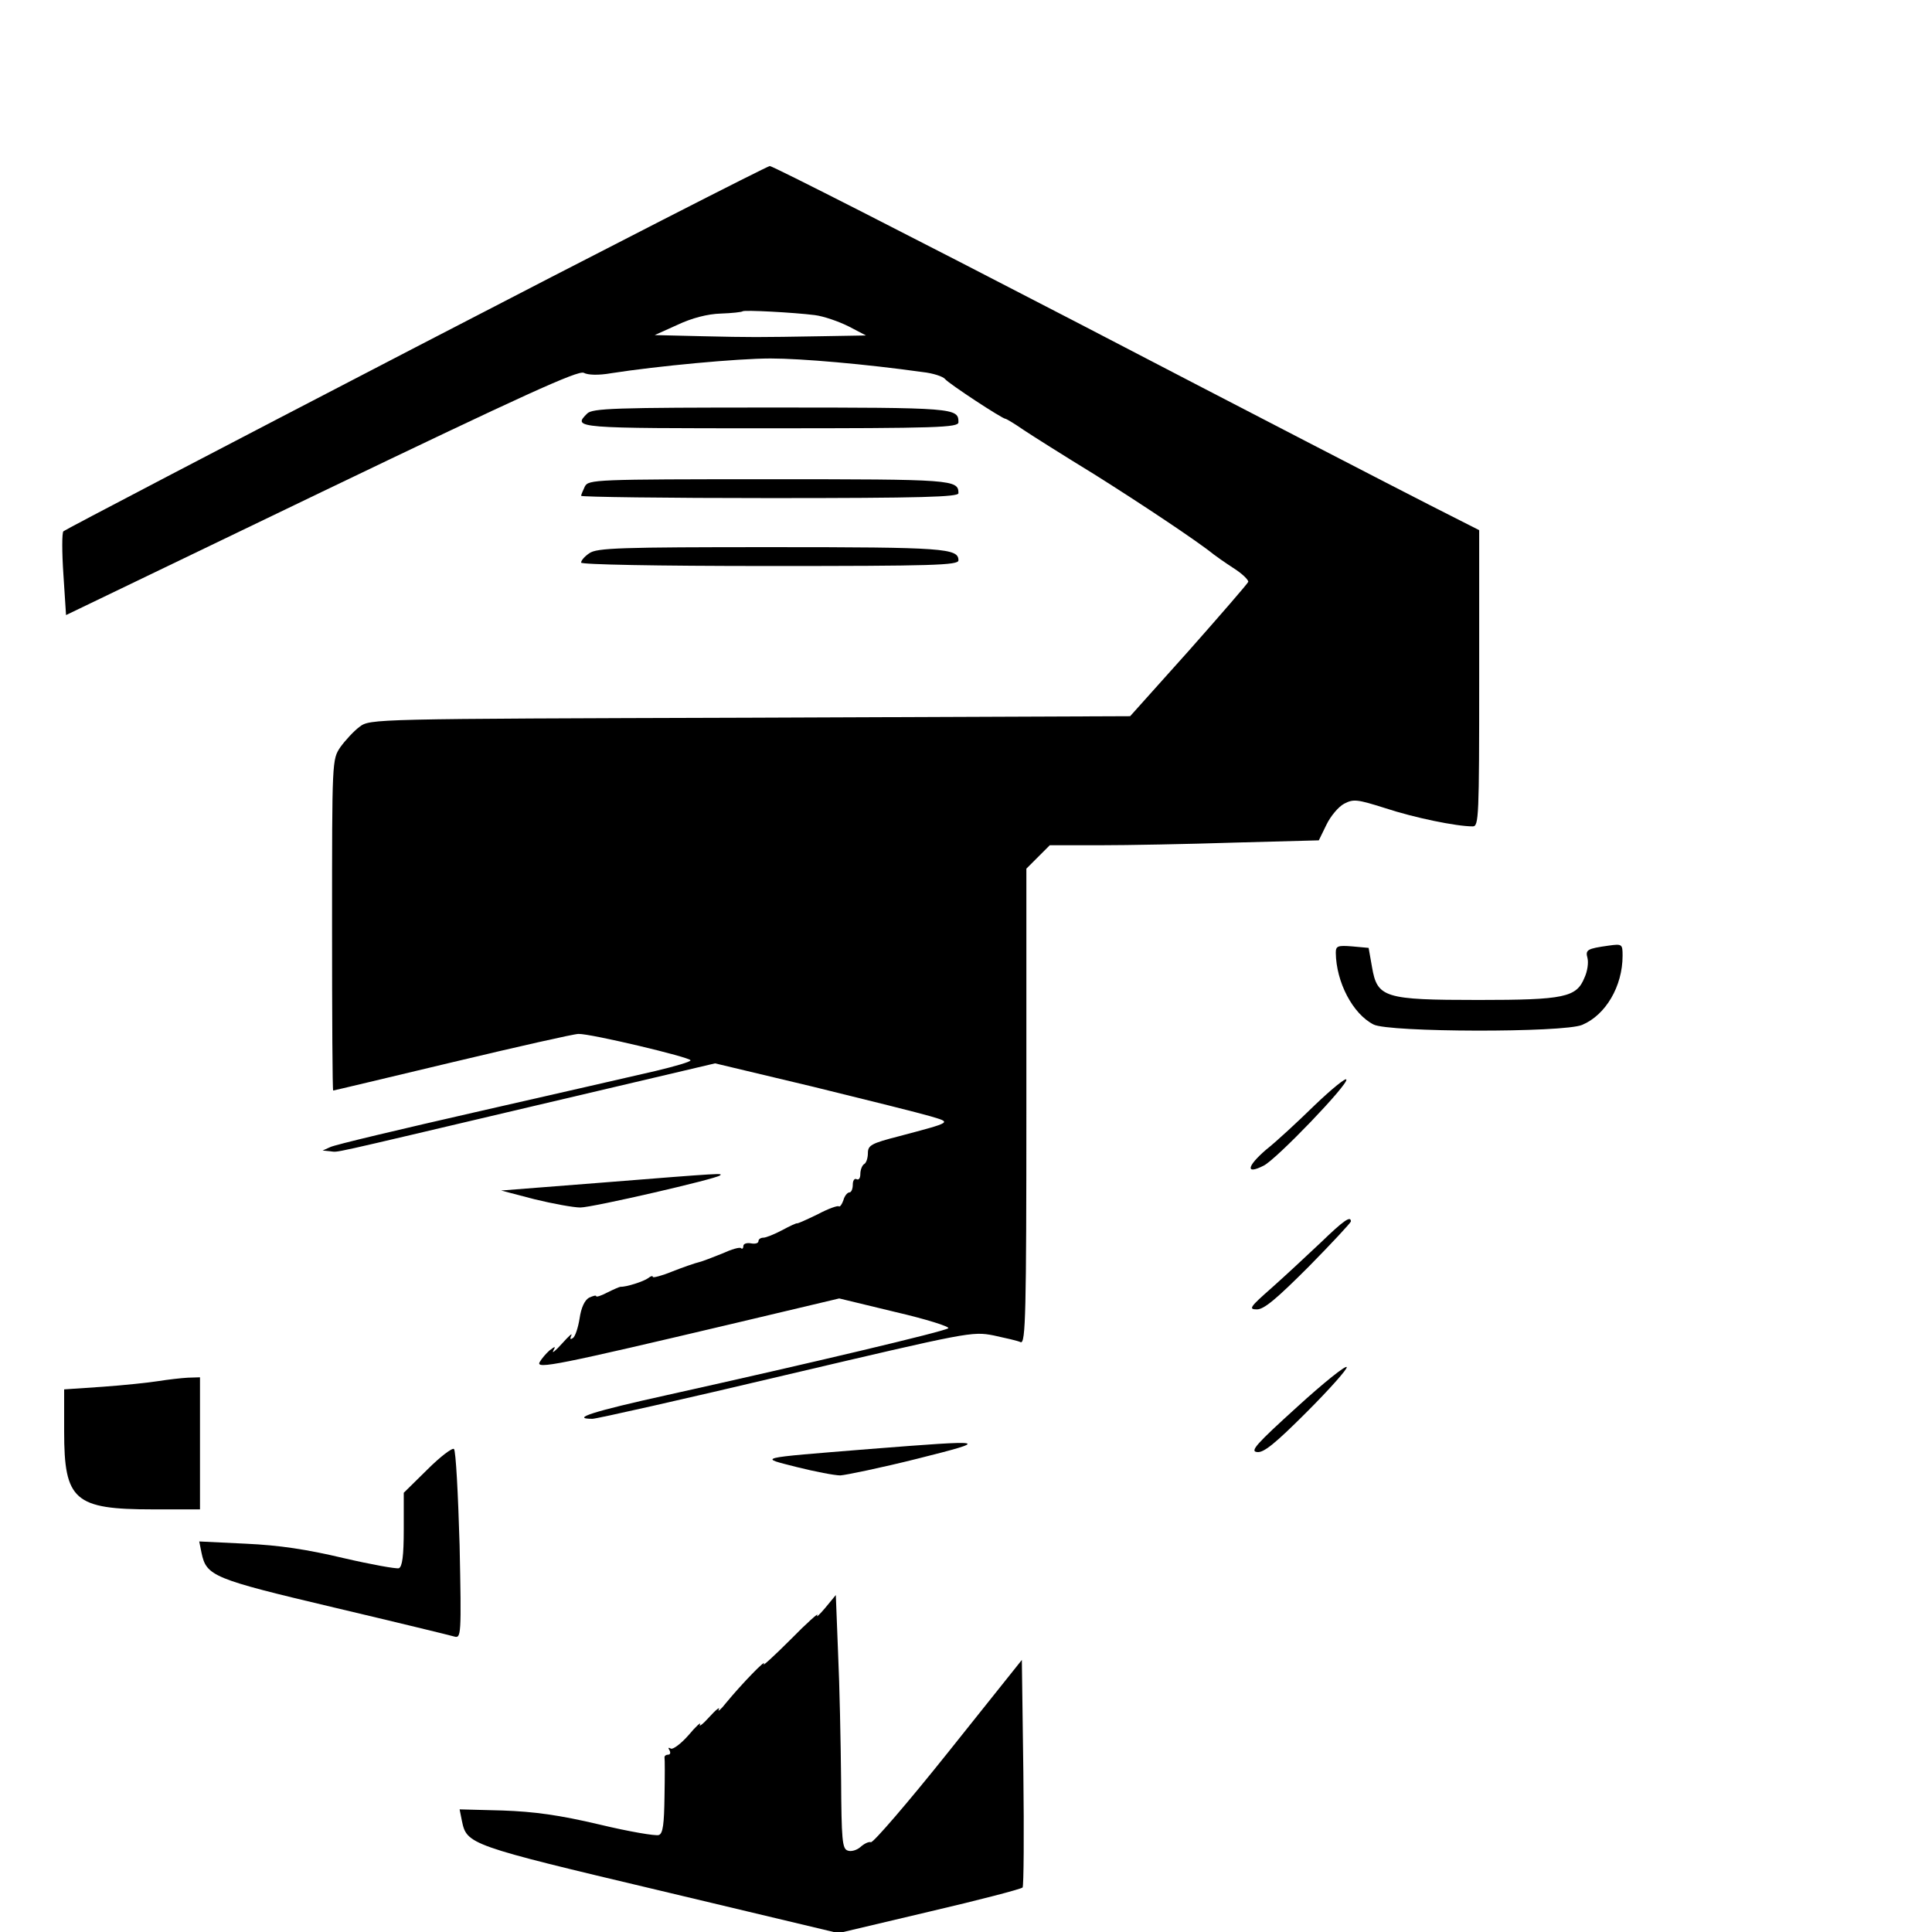 <?xml version="1.0" standalone="no"?>
<!DOCTYPE svg PUBLIC "-//W3C//DTD SVG 20010904//EN"
 "http://www.w3.org/TR/2001/REC-SVG-20010904/DTD/svg10.dtd">
<svg version="1.0" xmlns="http://www.w3.org/2000/svg"
 width="512pt" height="512pt" viewBox="0 0 512 512"
 preserveAspectRatio="xMidYMid meet">

<g transform="translate(0,512) scale(0.1,-0.1)"
fill="#000000" stroke="none">
<path d="M1100 4199 c-509 -264 -928 -483 -932 -487 -4 -4 -4 -55 0 -114 l7
-108 677 326 c537 258 680 323 695 316 11 -6 39 -7 73 -1 122 19 335 39 422
39 82 0 253 -15 403 -36 28 -3 55 -12 60 -19 10 -12 151 -105 160 -105 2 0 24
-13 47 -29 24 -16 108 -69 188 -118 121 -76 273 -177 316 -212 5 -4 29 -21 52
-36 24 -15 41 -32 40 -37 -2 -5 -73 -87 -158 -183 l-155 -173 -1007 -4 c-1003
-3 -1007 -3 -1035 -24 -15 -11 -38 -36 -51 -54 -22 -33 -22 -33 -22 -471 0
-242 1 -439 3 -439 2 0 144 34 316 75 172 41 322 75 334 75 32 1 297 -62 297
-70 0 -4 -42 -16 -92 -28 -51 -12 -262 -60 -468 -107 -206 -47 -384 -89 -395
-95 l-20 -9 20 -2 c26 -2 -29 -14 527 117 l493 116 260 -62 c143 -35 283 -70
310 -78 57 -17 61 -15 -82 -53 -74 -19 -83 -24 -83 -45 0 -12 -4 -26 -10 -29
-5 -3 -10 -15 -10 -26 0 -11 -4 -17 -10 -14 -5 3 -10 -3 -10 -14 0 -12 -4 -21
-9 -21 -5 0 -13 -9 -16 -21 -4 -11 -9 -18 -12 -16 -2 3 -28 -6 -56 -21 -29
-14 -53 -25 -55 -24 -1 1 -19 -7 -39 -18 -21 -11 -43 -20 -50 -20 -7 0 -13 -4
-13 -9 0 -6 -9 -8 -20 -6 -11 2 -20 -1 -20 -7 0 -6 -3 -9 -6 -6 -3 4 -26 -3
-50 -14 -25 -10 -53 -21 -62 -23 -9 -2 -41 -13 -69 -24 -29 -12 -53 -18 -53
-15 0 4 -6 2 -12 -3 -12 -9 -59 -24 -73 -23 -3 0 -19 -7 -35 -15 -17 -9 -30
-13 -30 -10 0 3 -8 1 -19 -4 -12 -7 -21 -27 -25 -55 -4 -25 -12 -49 -18 -52
-7 -5 -8 -2 -4 7 4 8 -7 -2 -24 -21 -17 -19 -28 -28 -24 -20 7 13 6 13 -10 1
-9 -8 -21 -22 -26 -31 -10 -19 46 -8 520 104 l274 65 149 -36 c82 -19 145 -39
140 -43 -8 -8 -367 -93 -745 -177 -195 -43 -258 -63 -198 -63 11 0 242 52 512
116 485 114 494 116 551 105 32 -7 64 -14 72 -18 13 -4 15 77 15 625 l0 630
31 31 31 31 132 0 c73 0 234 3 357 7 l224 6 20 41 c11 23 32 48 47 56 25 13
34 12 110 -12 76 -25 187 -48 231 -48 16 0 17 25 17 393 l0 392 -132 67 c-73
37 -493 254 -933 483 -440 228 -807 415 -815 415 -8 -1 -431 -217 -940 -481z
m1059 86 c24 -3 64 -17 90 -30 l46 -24 -115 -2 c-177 -3 -187 -3 -320 0 l-125
3 60 27 c38 18 80 29 115 30 30 1 56 4 58 6 4 4 135 -3 191 -10z"/>
<path d="M1556 4024 c-39 -39 -34 -39 484 -39 445 0 500 2 500 16 0 38 -9 39
-496 39 -416 0 -474 -2 -488 -16z"/>
<path d="M1550 3831 c-5 -11 -10 -22 -10 -25 0 -3 225 -6 500 -6 404 0 500 3
500 13 0 36 -15 37 -502 37 -462 0 -478 -1 -488 -19z"/>
<path d="M1562 3654 c-12 -8 -22 -19 -22 -25 0 -5 193 -9 500 -9 432 0 500 2
500 15 0 32 -37 35 -497 35 -399 0 -461 -2 -481 -16z"/>
<path d="M3540 2595 c1 -78 45 -162 100 -190 40 -21 504 -22 553 -1 62 26 107
102 107 183 0 31 -1 32 -37 27 -57 -8 -62 -11 -56 -33 3 -12 0 -35 -8 -52 -21
-52 -53 -59 -281 -59 -250 0 -268 6 -282 87 l-9 51 -44 4 c-38 3 -43 1 -43
-17z"/>
<path d="M3485 2192 c-44 -43 -102 -97 -130 -119 -51 -44 -55 -67 -6 -42 34
17 224 215 219 228 -1 6 -39 -25 -83 -67z"/>
<path d="M1596 1986 l-268 -21 88 -23 c49 -12 104 -22 122 -22 32 0 361 76
370 85 7 6 13 7 -312 -19z"/>
<path d="M3500 1827 c-36 -34 -94 -88 -130 -120 -58 -51 -62 -57 -39 -57 19 0
52 28 137 113 62 63 112 117 112 120 0 16 -19 3 -80 -56z"/>
<path d="M3437 1391 c-107 -97 -125 -117 -106 -119 17 -3 47 21 132 106 60 60
108 114 106 119 -2 6 -62 -42 -132 -106z"/>
<path d="M420 1460 c-25 -4 -91 -11 -147 -15 l-103 -7 0 -112 c0 -182 27 -206
235 -206 l125 0 0 175 0 175 -32 -1 c-18 -1 -53 -5 -78 -9z"/>
<path d="M2305 1280 c-309 -25 -294 -22 -193 -48 48 -12 100 -22 115 -22 15 1
107 20 203 44 199 50 192 51 -125 26z"/>
<path d="M1133 1226 l-63 -62 0 -97 c0 -71 -4 -99 -13 -103 -7 -2 -74 10 -147
27 -97 23 -170 34 -258 38 l-124 6 6 -30 c13 -62 30 -69 351 -145 165 -39 309
-74 319 -77 18 -5 19 2 14 242 -4 136 -10 251 -15 255 -4 4 -36 -20 -70 -54z"/>
<path d="M2187 859 c-16 -19 -25 -27 -21 -19 5 8 -28 -21 -71 -65 -44 -44 -76
-73 -71 -65 9 17 -58 -52 -100 -103 -14 -18 -23 -25 -19 -17 4 8 -8 -1 -25
-20 -17 -19 -29 -28 -25 -20 4 8 -10 -4 -30 -28 -20 -23 -42 -39 -47 -36 -7 4
-8 2 -4 -4 4 -7 2 -12 -3 -12 -6 0 -10 -3 -10 -7 1 -5 1 -51 0 -104 -1 -73 -4
-98 -15 -102 -8 -3 -79 9 -158 28 -106 25 -172 34 -256 37 l-114 3 6 -30 c13
-63 18 -65 524 -185 l474 -113 241 57 c133 31 244 60 247 64 3 4 4 141 2 305
l-4 298 -194 -243 c-107 -134 -200 -242 -206 -240 -6 2 -18 -4 -28 -13 -9 -8
-25 -13 -34 -9 -14 5 -16 29 -17 188 -1 99 -4 250 -8 335 l-6 154 -28 -34z"/>
</g>
</svg>
